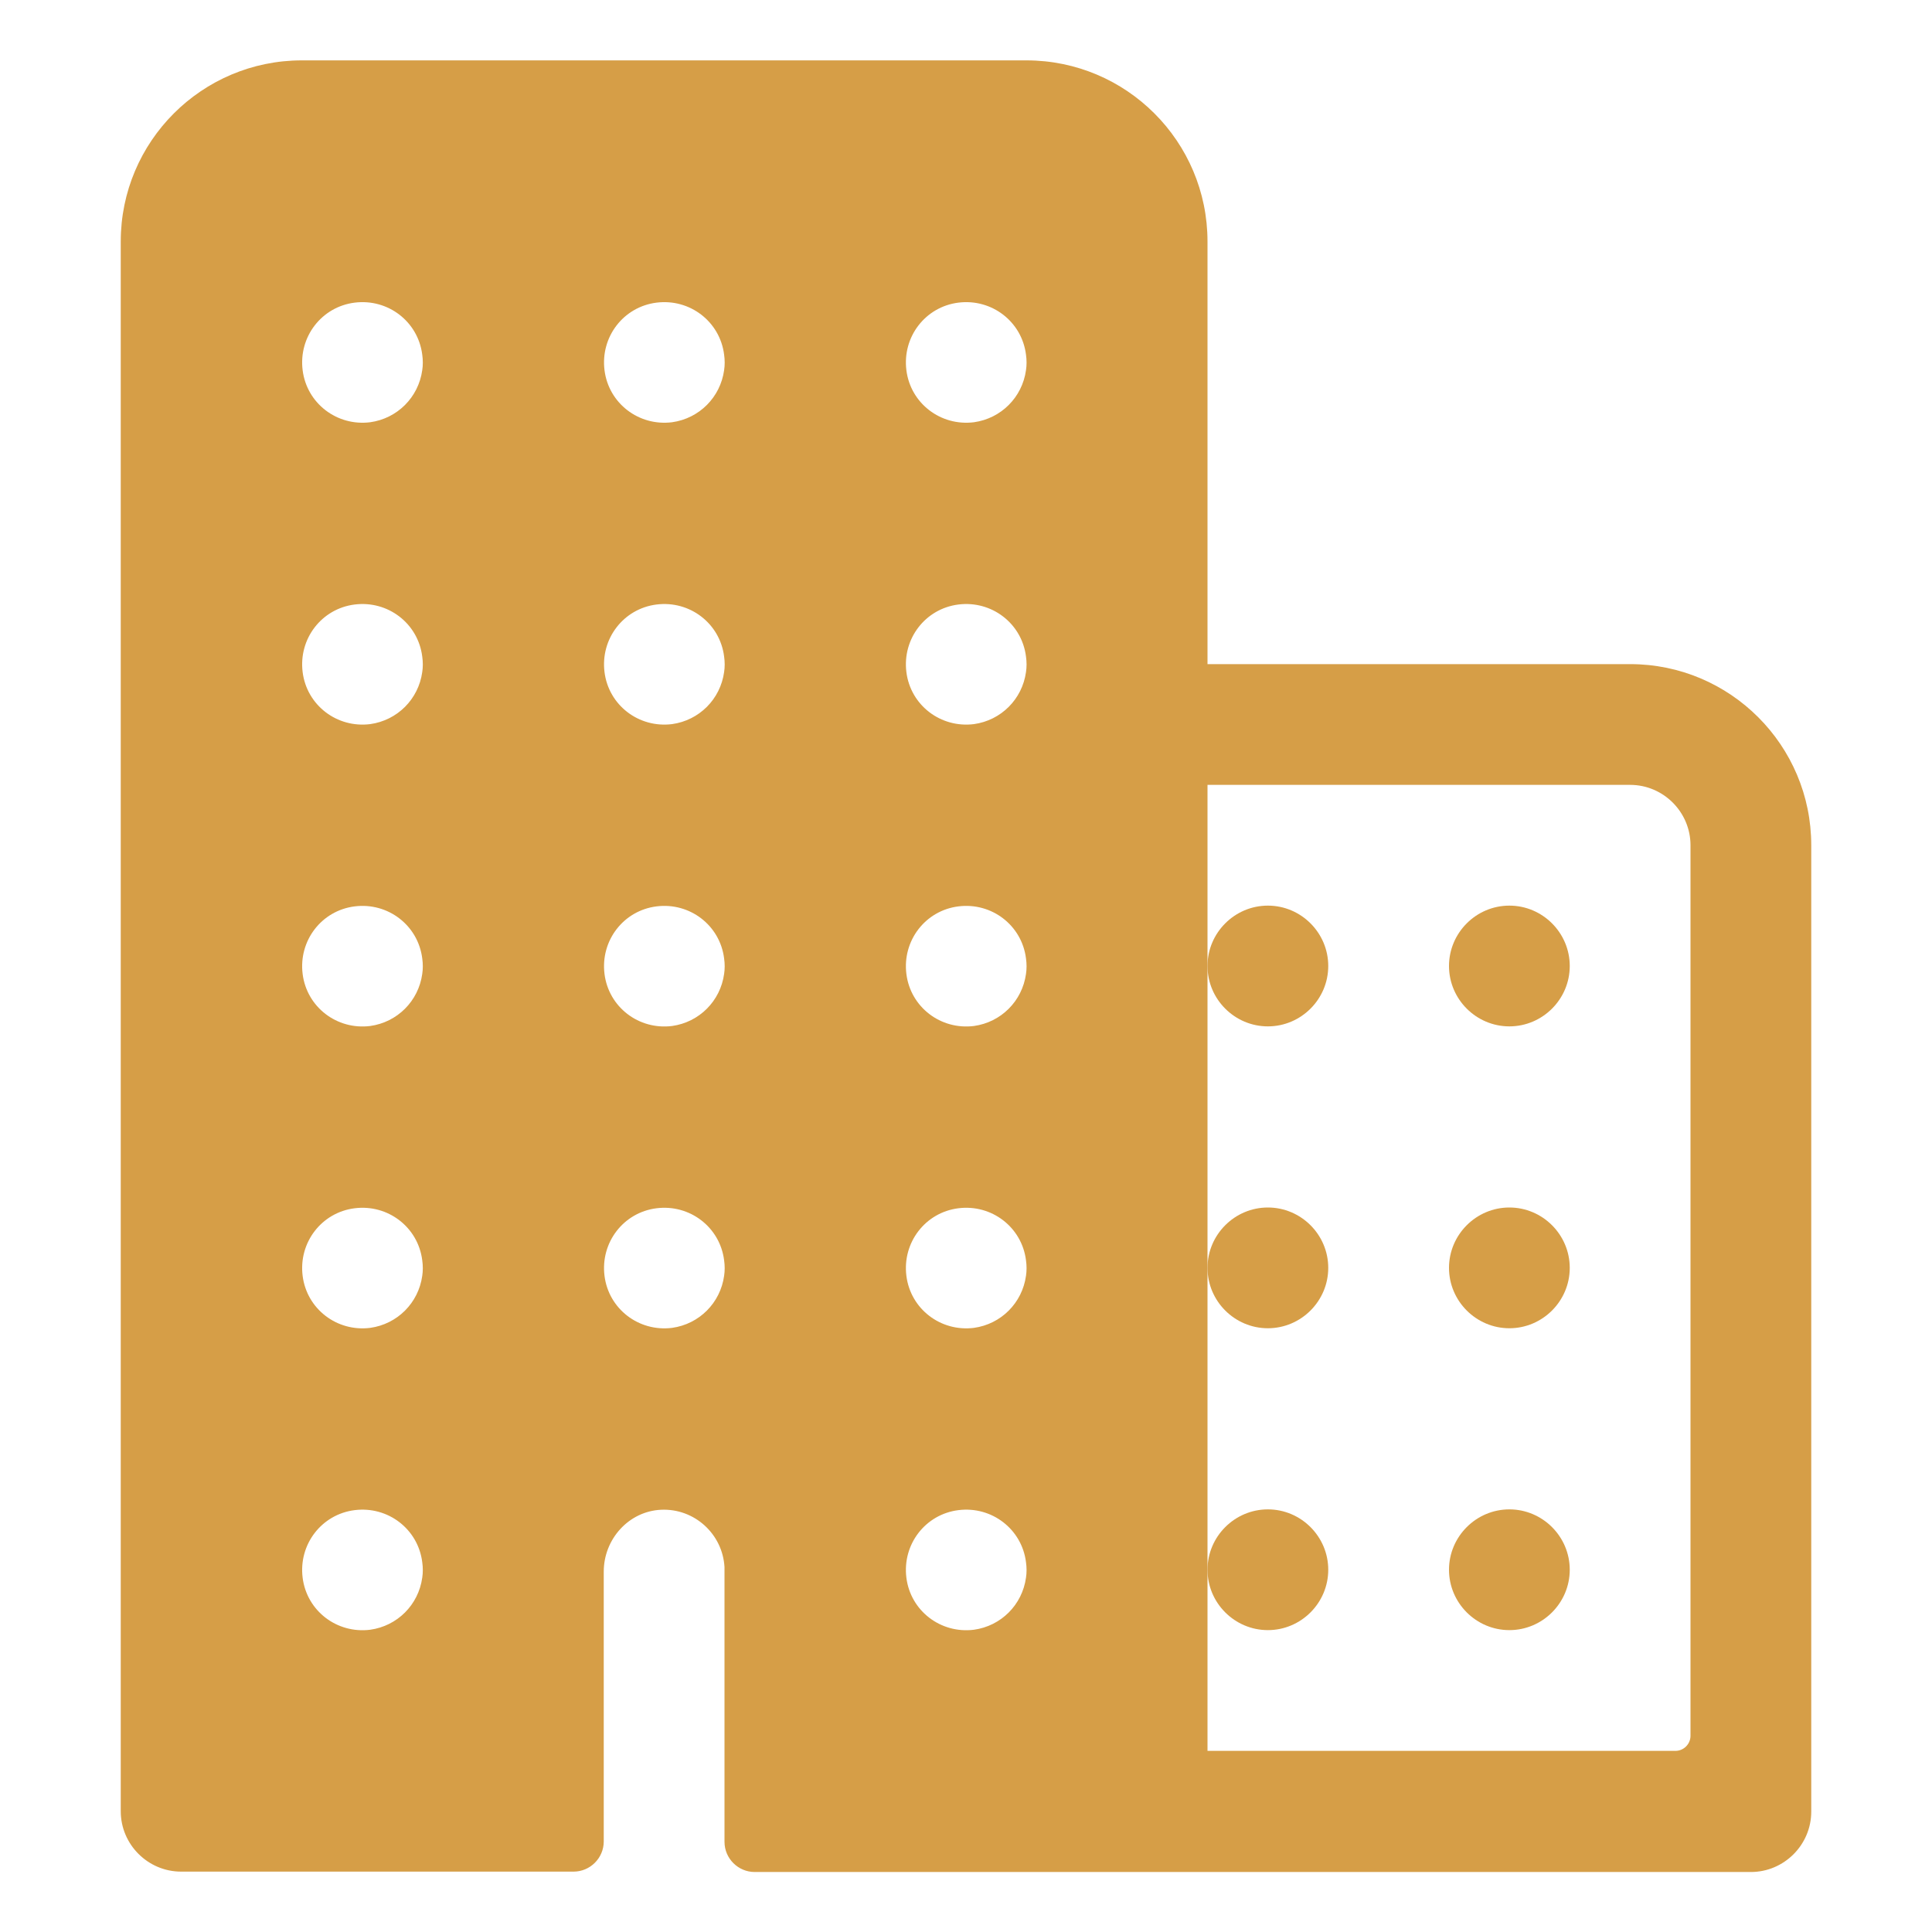 <?xml version="1.0" encoding="utf-8"?>
<!-- Generator: Adobe Illustrator 23.1.0, SVG Export Plug-In . SVG Version: 6.00 Build 0)  -->
<svg version="1.1" id="Capa_1" xmlns="http://www.w3.org/2000/svg" xmlns:xlink="http://www.w3.org/1999/xlink" x="0px" y="0px"
	 viewBox="0 0 512 512" style="enable-background:new 0 0 512 512;" xml:space="preserve">
<style type="text/css">
	.st0{fill:#D69E47;}
</style>
<title>ionicons-v5-h</title>
<path class="st0" d="M432,176H320V64c0-26.5-21.5-48-48-48H80c-26.5,0-48,21.5-48,48v416c0,8.8,7.2,16,16,16h104c4.4,0,8-3.6,8-8
	v-71.5c0-8.6,6.6-16,15.2-16.4c8.8-0.4,16.3,6.4,16.8,15.2c0,0.3,0,0.5,0,0.8v72c0,4.4,3.6,8,8,8h264c8.8,0,16-7.2,16-16V224
	C480,197.5,458.5,176,432,176z M98.1,431.9c-8.8,1.1-16.8-5-17.9-13.8c-1.1-8.8,5-16.8,13.8-17.9c8.8-1.1,16.8,5,17.9,13.8
	c0.2,1.4,0.2,2.8,0,4.1C110.9,425.3,105.3,430.9,98.1,431.9z M98.1,351.9c-8.8,1.1-16.8-5-17.9-13.8c-1.1-8.8,5-16.8,13.8-17.9
	c8.8-1.1,16.8,5,17.9,13.8c0.2,1.4,0.2,2.8,0,4.1C110.9,345.3,105.3,350.9,98.1,351.9z M98.1,271.9c-8.8,1.1-16.8-5-17.9-13.8
	c-1.1-8.8,5-16.8,13.8-17.9s16.8,5,17.9,13.8c0.2,1.4,0.2,2.8,0,4.1C110.9,265.3,105.3,270.9,98.1,271.9z M98.1,191.9
	c-8.8,1.1-16.8-5-17.9-13.8c-1.1-8.8,5-16.8,13.8-17.9c8.8-1.1,16.8,5,17.9,13.8c0.2,1.4,0.2,2.8,0,4.1
	C110.9,185.3,105.3,190.9,98.1,191.9z M98.1,111.9c-8.8,1.1-16.8-5-17.9-13.8c-1.1-8.8,5-16.8,13.8-17.9c8.8-1.1,16.8,5,17.9,13.8
	c0.2,1.4,0.2,2.8,0,4.1C110.9,105.3,105.3,110.9,98.1,111.9z M178.1,351.9c-8.8,1.1-16.8-5-17.9-13.8c-1.1-8.8,5-16.8,13.8-17.9
	c8.8-1.1,16.8,5,17.9,13.8c0.2,1.4,0.2,2.8,0,4.1C190.9,345.3,185.3,350.9,178.1,351.9z M178.1,271.9c-8.8,1.1-16.8-5-17.9-13.8
	c-1.1-8.8,5-16.8,13.8-17.9c8.8-1.1,16.8,5,17.9,13.8c0.2,1.4,0.2,2.8,0,4.1C190.9,265.3,185.3,270.9,178.1,271.9z M178.1,191.9
	c-8.8,1.1-16.8-5-17.9-13.8s5-16.8,13.8-17.9s16.8,5,17.9,13.8c0.2,1.4,0.2,2.8,0,4.1C190.9,185.3,185.3,190.9,178.1,191.9z
	 M178.1,111.9c-8.8,1.1-16.8-5-17.9-13.8s5-16.8,13.8-17.9c8.8-1.1,16.8,5,17.9,13.8c0.2,1.4,0.2,2.8,0,4.1
	C190.9,105.3,185.3,110.9,178.1,111.9z M258.1,431.9c-8.8,1.1-16.8-5-17.9-13.8c-1.1-8.8,5-16.8,13.8-17.9c8.8-1.1,16.8,5,17.9,13.8
	c0.2,1.4,0.2,2.8,0,4.1C270.9,425.3,265.3,430.9,258.1,431.9L258.1,431.9z M258.1,351.9c-8.8,1.1-16.8-5-17.9-13.8
	c-1.1-8.8,5-16.8,13.8-17.9c8.8-1.1,16.8,5,17.9,13.8c0.2,1.4,0.2,2.8,0,4.1C270.9,345.3,265.3,350.9,258.1,351.9L258.1,351.9z
	 M258.1,271.9c-8.8,1.1-16.8-5-17.9-13.8c-1.1-8.8,5-16.8,13.8-17.9c8.8-1.1,16.8,5,17.9,13.8c0.2,1.4,0.2,2.8,0,4.1
	C270.9,265.3,265.3,270.9,258.1,271.9L258.1,271.9z M258.1,191.9c-8.8,1.1-16.8-5-17.9-13.8c-1.1-8.8,5-16.8,13.8-17.9
	c8.8-1.1,16.8,5,17.9,13.8c0.2,1.4,0.2,2.8,0,4.1C270.9,185.3,265.3,190.9,258.1,191.9L258.1,191.9z M258.1,111.9
	c-8.8,1.1-16.8-5-17.9-13.8c-1.1-8.8,5-16.8,13.8-17.9s16.8,5,17.9,13.8c0.2,1.4,0.2,2.8,0,4.1C270.9,105.3,265.3,110.9,258.1,111.9
	L258.1,111.9z M444,464H320V208h112c8.8,0,16,7.2,16,16v236C448,462.2,446.2,464,444,464z"/>
<path class="st0" d="M400,400c-8.8,0-16,7.2-16,16s7.2,16,16,16s16-7.2,16-16S408.8,400,400,400z"/>
<path class="st0" d="M400,320c-8.8,0-16,7.2-16,16s7.2,16,16,16s16-7.2,16-16S408.8,320,400,320z"/>
<path class="st0" d="M400,240c-8.8,0-16,7.2-16,16c0,8.8,7.2,16,16,16s16-7.2,16-16C416,247.2,408.8,240,400,240z"/>
<path class="st0" d="M336,400c-8.8,0-16,7.2-16,16s7.2,16,16,16s16-7.2,16-16S344.8,400,336,400z"/>
<path class="st0" d="M336,320c-8.8,0-16,7.2-16,16s7.2,16,16,16s16-7.2,16-16S344.8,320,336,320z"/>
<path class="st0" d="M336,240c-8.8,0-16,7.2-16,16c0,8.8,7.2,16,16,16s16-7.2,16-16C352,247.2,344.8,240,336,240z"/>
</svg>
